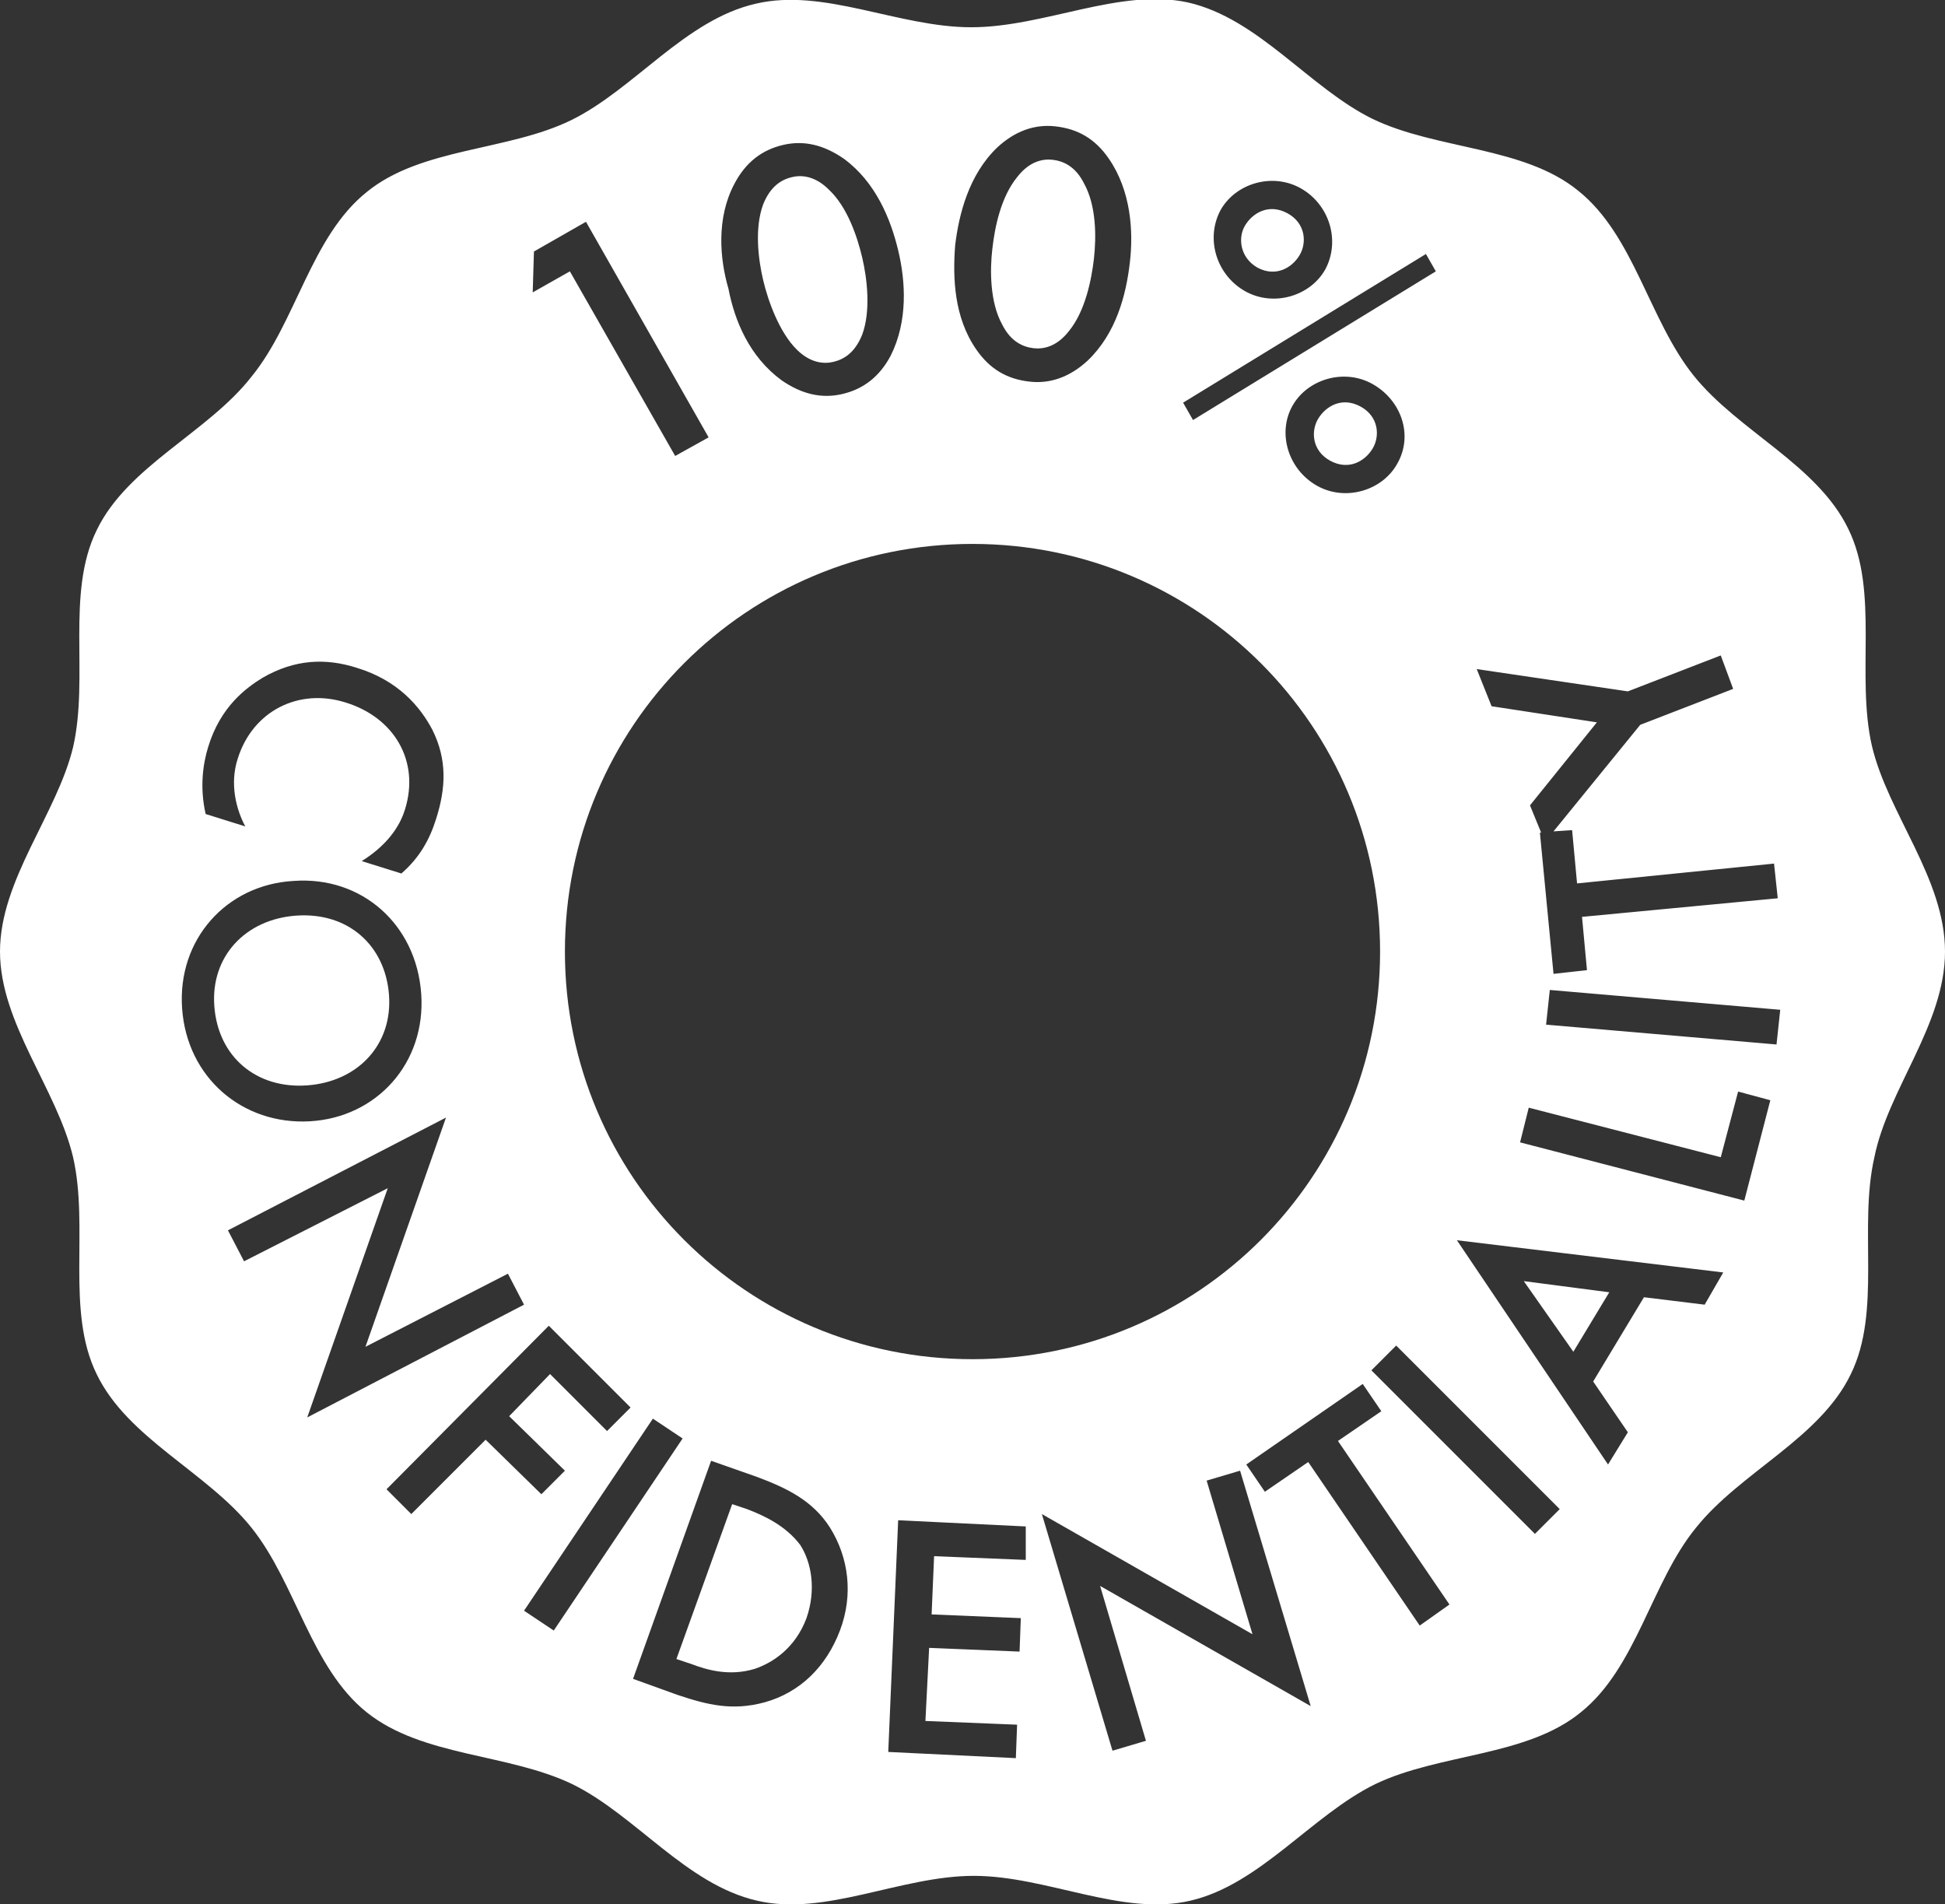 <svg id="Layer_1" xmlns="http://www.w3.org/2000/svg" viewBox="0 0 157 153.7"><rect x="0" y="0" width="157" height="153.7" fill="#333333" stroke="none"/><style>.st0{fill:#fff}</style><path class="st0" d="M60.3 121.8l-1.2-.4-4.5 12.5 1.2.4c1.3.5 3.1 1 5.1.4 1.5-.5 3.3-1.7 4.2-4.1.8-2.3.4-4.5-.5-5.9-1.2-1.6-3-2.4-4.3-2.9zm41.2-100.2c1.5.8 2.8 0 3.4-1 .6-1 .5-2.6-1-3.4-1.5-.8-2.8 0-3.4 1s-.4 2.6 1 3.4zm-18.1 6.5c.8.1 1.9-.1 2.9-1.4 1.3-1.6 1.8-4.1 2-5.8.2-1.8.2-4.3-.8-6.1-.7-1.4-1.7-1.8-2.5-1.9-.8-.1-1.9.1-2.9 1.4-1.3 1.6-1.8 4-2 5.8-.2 1.7-.2 4.3.8 6.1.7 1.4 1.7 1.8 2.5 1.9zM24.8 87.6c4.1-.3 6.9-3.3 6.6-7.3s-3.3-6.7-7.5-6.4c-4.1.3-6.9 3.3-6.6 7.3.3 4.1 3.4 6.7 7.5 6.4zm39.5-59.4c1.1 1.1 2.2 1.2 3 1 .8-.2 1.7-.7 2.3-2.2.7-1.9.4-4.5 0-6.2-.4-1.7-1.2-4.1-2.7-5.5-1.1-1.1-2.2-1.2-3-1-.8.2-1.7.7-2.3 2.2-.7 1.9-.4 4.4 0 6.1.4 1.7 1.3 4.2 2.7 5.6zm62.7 80.9l2.9-4.8-6.9-.9zm-17.2-76.3c-1.5-.8-2.8 0-3.4 1-.6 1-.5 2.6 1 3.4 1.5.8 2.8 0 3.4-1s.5-2.6-1-3.4z"/><path class="st0" d="M157 76.8c0-5.9-4.6-11.1-5.9-16.6-1.3-5.7.6-12.4-1.9-17.5-2.5-5.2-8.9-7.9-12.5-12.4-3.6-4.5-4.8-11.3-9.3-14.9-4.4-3.6-11.4-3.3-16.6-5.8-5.1-2.5-9.2-8.1-14.9-9.4-5.5-1.2-11.6 2-17.5 2S66.5-1 61 .3c-5.7 1.3-9.8 6.9-14.9 9.4S34 11.9 29.6 15.5c-4.5 3.6-5.7 10.5-9.3 14.9-3.5 4.5-10 7.2-12.5 12.4-2.5 5.1-.6 11.8-1.9 17.5C4.6 65.7 0 71 0 76.8c0 5.8 4.6 11.1 5.9 16.6 1.3 5.7-.6 12.4 1.9 17.5 2.5 5.2 8.9 7.9 12.5 12.4 3.6 4.5 4.8 11.3 9.3 14.9 4.5 3.6 11.4 3.3 16.6 5.8 5.1 2.5 9.2 8.1 14.9 9.4 5.5 1.3 11.6-2 17.5-2s12 3.3 17.5 2c5.6-1.3 9.8-6.9 14.9-9.4 5.2-2.5 12.2-2.2 16.6-5.8 4.5-3.6 5.7-10.5 9.3-14.9 3.6-4.5 10-7.2 12.5-12.4 2.5-5.1.6-11.8 1.9-17.5 1.1-5.5 5.7-10.7 5.7-16.6zm-25.6-21l7.5-2.9 1 2.7-7.5 2.9-7 8.6 1.5-.1.4 4.3 15.9-1.6.3 2.8-15.8 1.5.4 4.3-2.7.3-1.1-11.4h.1l-.9-2.2 5.4-6.7-8.5-1.3-1.2-3 12.2 1.8zM98.5 17c1.2-2.2 4.2-3.1 6.5-1.8s3.2 4.2 2 6.5c-1.2 2.2-4.2 3.1-6.5 1.8s-3.2-4.2-2-6.5zm16.6 3.5l.8 1.4-19.6 12-.8-1.4 19.6-12zm-2.3 16.9c-1.2 2.2-4.2 3.1-6.5 1.8s-3.2-4.2-2-6.4c1.2-2.2 4.2-3.1 6.5-1.8s3.3 4.1 2 6.4zm-1.4 39.4c0 18.2-14.7 32.9-32.9 32.9S45.6 95 45.6 76.8s14.7-32.9 32.9-32.9 32.9 14.7 32.9 32.9zm-34.3-57c.3-2.5 1.1-5.7 3.4-7.9 1.4-1.3 3-1.9 4.7-1.7 1.8.2 3.2 1 4.3 2.6 1.8 2.6 2 5.9 1.7 8.4-.3 2.6-1.1 5.7-3.4 7.9-1.4 1.3-3 1.9-4.7 1.7-1.8-.2-3.2-1-4.3-2.6-1.8-2.6-1.9-5.8-1.7-8.4zm-17.8-5c.9-1.7 2.2-2.7 3.9-3.1s3.3 0 4.9 1.1c2.6 1.9 3.8 4.9 4.4 7.4.6 2.5.8 5.7-.6 8.5-.9 1.7-2.2 2.7-3.9 3.1-1.7.4-3.3 0-4.9-1.1-2.6-1.9-3.8-4.8-4.3-7.4-.7-2.4-1-5.7.5-8.5zm-16.2 5.5l4.2-2.4 9.9 17.4-2.7 1.5L46 21.9l-3 1.7.1-3.3zm-26.3 40c1-3.3 3.1-4.8 4.4-5.6 2.6-1.5 5.1-1.6 7.6-.8 3.3 1 5.1 3.1 6.1 5 1.2 2.4 1.1 4.7.3 7.2-.5 1.6-1.3 3.1-2.8 4.4l-3.2-1c2.4-1.5 3.2-3.2 3.5-4.2 1.2-3.9-.9-7.4-4.8-8.6-3.8-1.2-7.5.7-8.7 4.5-.7 2.1-.1 4.2.6 5.5l-3.2-1c-.5-2.2-.2-4.1.2-5.4zm-2.1 21.1c-.4-5.6 3.6-10 9-10.3 5.5-.4 9.9 3.5 10.3 9.1.4 5.6-3.6 10-9 10.3s-9.9-3.5-10.3-9.1zm10.1 33l6.5-18.5-11.6 5.9-1.3-2.5L36 90.2l-6.5 18.5 11.5-5.9 1.3 2.5-17.5 9.1zm8.4 7.8l-2-2L44.3 107l6.6 6.6-1.9 1.9-4.6-4.6-3.3 3.4 4.5 4.4-1.9 1.9-4.5-4.4-6 6zm11.5 9.4l-2.4-1.6 10.4-15.5 2.4 1.6-10.4 15.5zm23.1 0c-1.1 2.9-3.2 5-6.1 5.8-2.6.7-4.6.2-7-.6l-3.6-1.3 6.3-17.6 3.7 1.3c2.4.9 4.5 1.9 5.9 4.1 1.5 2.4 1.9 5.4.8 8.3zm15-5.7l-7.4-.3-.2 4.7 7.2.3-.1 2.7-7.3-.3-.3 5.9 7.4.3-.1 2.7-10.3-.5.8-18.7 10.3.5v2.7zm6 2.1l3.7 12.5-2.7.8-5.7-19.1 17 9.7-3.7-12.4 2.7-.8 5.7 19-17-9.7zm25.8 3.2l-9-13.2-3.5 2.4-1.5-2.2 9.4-6.5 1.5 2.2-3.5 2.4 9 13.2-2.4 1.7zm9.3-7.4l-13.2-13.2 2-2 13.2 13.2-2 2zm13.7-18.5l-4.9-.6-4.1 6.8 2.8 4.1-1.6 2.6-12.2-18.1 21.5 2.6-1.5 2.6zm3.2-8.4l-18.1-4.7.7-2.8 15.5 4 1.4-5.3 2.6.7-2.1 8.1zm2.6-12.6l-18.6-1.6.3-2.8 18.6 1.6-.3 2.8z"/></svg>
